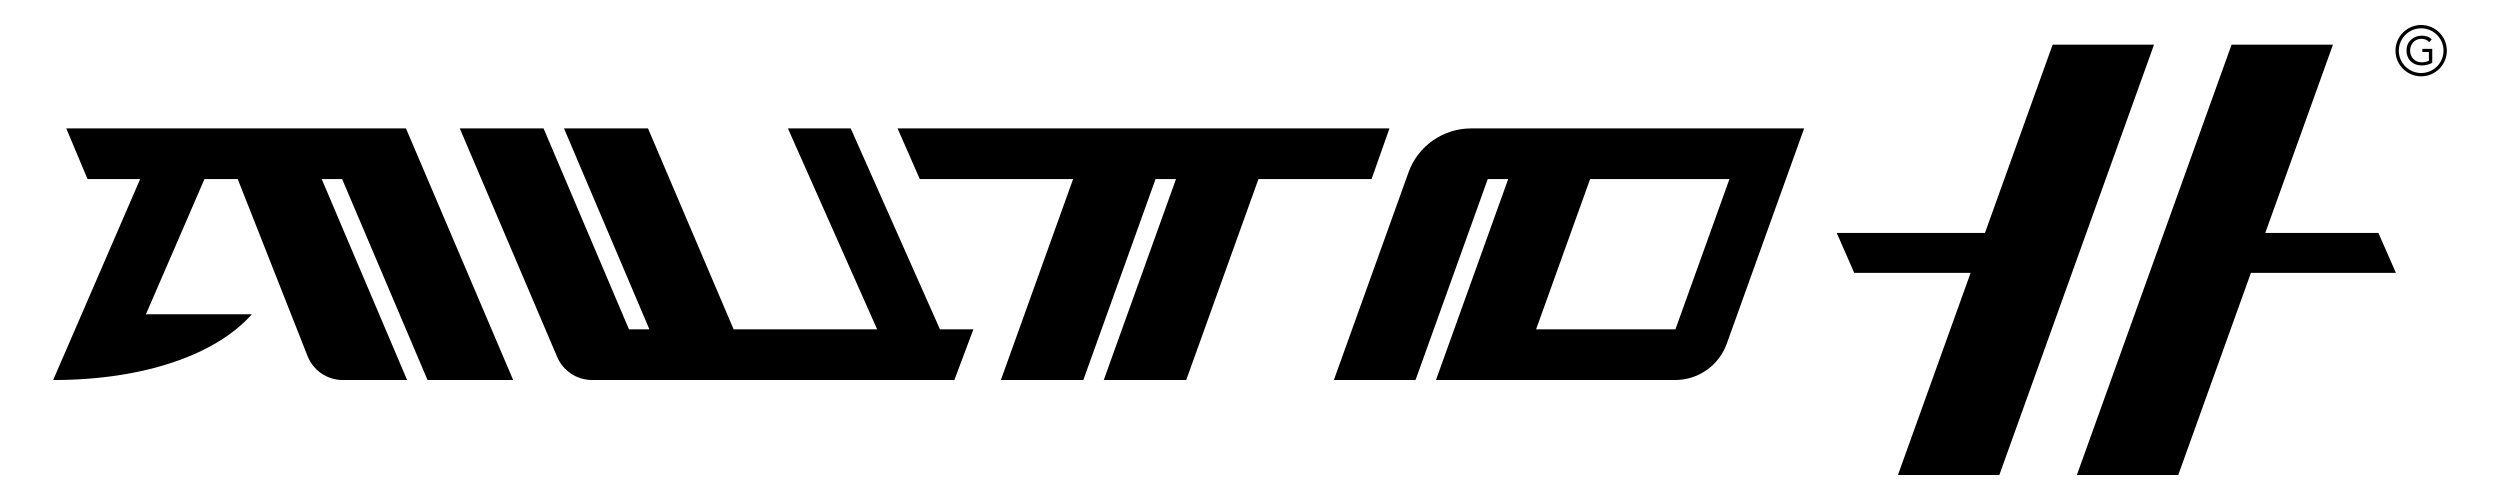<?xml version="1.0" encoding="utf-8"?>
<!-- Generator: Adobe Illustrator 25.0.1, SVG Export Plug-In . SVG Version: 6.00 Build 0)  -->
<svg version="1.1" id="レイヤー_1" xmlns="http://www.w3.org/2000/svg" xmlns:xlink="http://www.w3.org/1999/xlink" x="0px"
	 y="0px" viewBox="0 0 200 40" enable-background="new 0 0 200 40" xml:space="preserve">
<g>
	<g>
		<polygon fill="#000000" points="180.073,21.831 174.26,38 166.149,38 178.525,3.576 186.636,3.576 181.222,18.635 190.272,18.635 
			191.674,21.831 		"/>
		<polygon fill="#000000" points="71.806,10.273 73.583,14.325 85.849,14.325 80.069,30.402 86.666,30.402 92.445,14.325 
			94.08,14.325 88.3,30.402 94.897,30.402 100.677,14.325 109.726,14.325 111.156,10.273 		"/>
		<path fill="#000000" d="M117.684,10.273c-2.243,0-4.245,1.408-5.004,3.519l-5.971,16.61h6.533l5.779-16.076h1.634l-5.779,16.076
			h19.133c1.851,0,3.504-1.162,4.13-2.904l6.192-17.225H117.684z M134.033,26.349h-11.147l4.323-12.024h11.147L134.033,26.349z"/>
		<path fill="#000000" d="M75.198,26.349l-7.141-16.076h-5.025l7.141,16.076H58.691l-6.851-16.076H45.12l6.833,16.076h-1.634
			l-6.833-16.076h-6.703l7.79,18.281c0.477,1.12,1.578,1.847,2.795,1.847H76.35l1.52-4.052H75.198z"/>
		<path fill="#000000" d="M25.736,14.325h1.634l6.833,16.076h6.851l-8.578-20.129H5.301l1.701,4.052h4.212L4.253,30.402
			c7.348,0,13.071-2.071,15.899-5.263h-8.477l4.682-10.813h2.661l5.587,14.161c0.456,1.156,1.573,1.916,2.815,1.916h5.148
			L25.736,14.325z"/>
		<g>
			<g>
				<path fill="#000000" d="M194.58,5.025c-0.259,0.144-0.554,0.212-0.849,0.212c-0.705,0-1.211-0.481-1.211-1.192
					c0-0.714,0.541-1.192,1.221-1.192c0.298,0,0.586,0.08,0.801,0.298l-0.202,0.211c-0.154-0.167-0.388-0.259-0.618-0.259
					c-0.519,0-0.913,0.391-0.913,0.942c0,0.541,0.381,0.942,0.938,0.942c0.183,0,0.397-0.048,0.564-0.131V4.16h-0.522V3.91h0.791
					V5.025z"/>
			</g>
			<path fill="#000000" d="M193.693,6.107c-1.132,0-2.054-0.921-2.054-2.054S192.561,2,193.693,2c1.133,0,2.054,0.921,2.054,2.054
				S194.825,6.107,193.693,6.107z M193.693,2.265c-0.986,0-1.788,0.802-1.788,1.788s0.802,1.788,1.788,1.788
				c0.986,0,1.789-0.802,1.789-1.788S194.679,2.265,193.693,2.265z"/>
		</g>
		<polygon fill="#000000" points="159.946,38 151.835,38 157.648,21.831 148.34,21.831 146.939,18.635 158.797,18.635 164.21,3.576 
			172.321,3.576 		"/>
	</g>
	<rect fill="none" width="200" height="40"/>
</g>
</svg>
